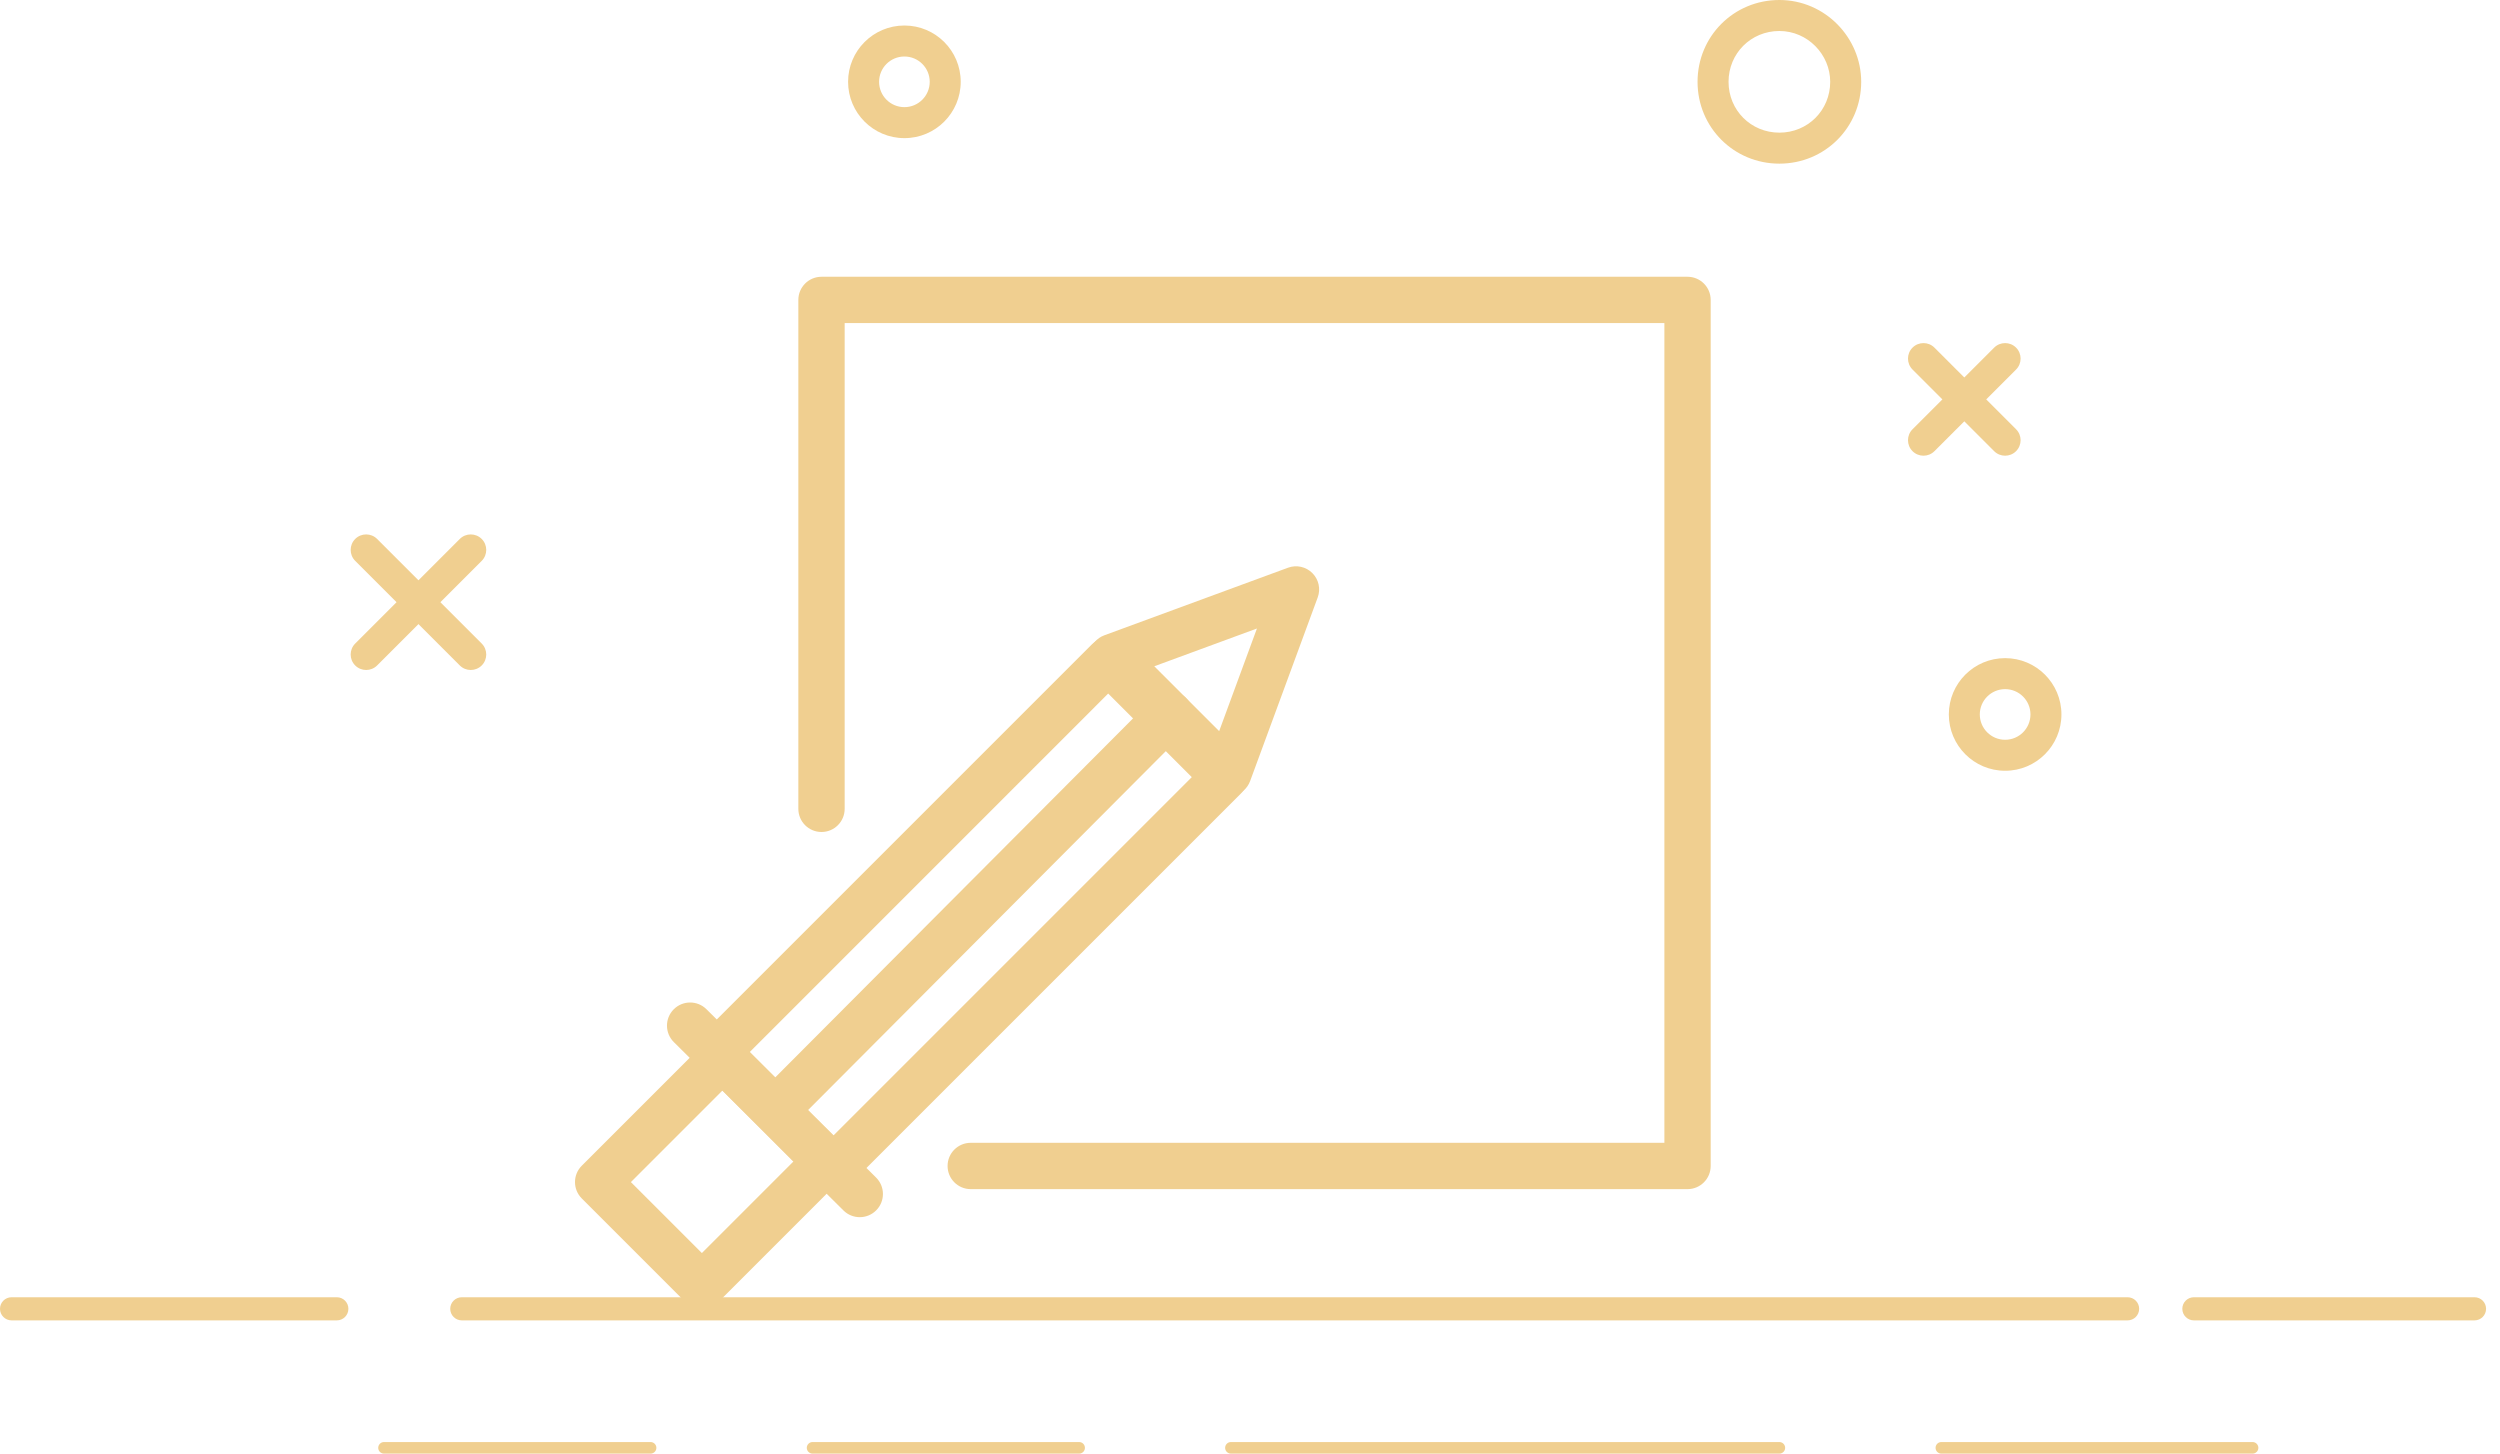 <svg width="98" height="57" viewBox="0 0 98 57" fill="none" xmlns="http://www.w3.org/2000/svg">
<path fill-rule="evenodd" clip-rule="evenodd" d="M13.924 21.127C14.161 20.89 14.546 20.89 14.783 21.127L18.883 25.227C19.12 25.464 19.12 25.849 18.883 26.086C18.646 26.323 18.261 26.323 18.024 26.086L13.924 21.986C13.687 21.749 13.687 21.364 13.924 21.127Z" fill="#F0CF90"/>
<path fill-rule="evenodd" clip-rule="evenodd" d="M18.883 21.127C19.12 21.364 19.12 21.749 18.883 21.986L14.783 26.086C14.546 26.323 14.161 26.323 13.924 26.086C13.687 25.849 13.687 25.464 13.924 25.227L18.024 21.127C18.261 20.89 18.646 20.89 18.883 21.127Z" fill="#F0CF90"/>
<path fill-rule="evenodd" clip-rule="evenodd" d="M74.971 13.627C75.209 13.39 75.593 13.39 75.83 13.627L79.03 16.827C79.267 17.064 79.267 17.449 79.03 17.686C78.793 17.923 78.409 17.923 78.171 17.686L74.971 14.486C74.734 14.249 74.734 13.864 74.971 13.627Z" fill="#F0CF90"/>
<path fill-rule="evenodd" clip-rule="evenodd" d="M79.03 13.627C79.267 13.864 79.267 14.249 79.03 14.486L75.83 17.686C75.593 17.923 75.209 17.923 74.971 17.686C74.734 17.449 74.734 17.064 74.971 16.827L78.171 13.627C78.409 13.39 78.793 13.39 79.03 13.627Z" fill="#F0CF90"/>
<path fill-rule="evenodd" clip-rule="evenodd" d="M0 51.305C0 51.055 0.203 50.852 0.454 50.852H13.203C13.454 50.852 13.657 51.055 13.657 51.305C13.657 51.556 13.454 51.759 13.203 51.759H0.454C0.203 51.759 0 51.556 0 51.305Z" fill="#F0CF90"/>
<path fill-rule="evenodd" clip-rule="evenodd" d="M85.547 51.305C85.547 51.055 85.75 50.852 86.001 50.852H97C97.251 50.852 97.454 51.055 97.454 51.305C97.454 51.556 97.251 51.759 97 51.759H86.001C85.75 51.759 85.547 51.556 85.547 51.305Z" fill="#F0CF90"/>
<path fill-rule="evenodd" clip-rule="evenodd" d="M17.649 51.305C17.649 51.055 17.853 50.852 18.103 50.852H83.401C83.651 50.852 83.855 51.055 83.855 51.305C83.855 51.556 83.651 51.759 83.401 51.759H18.103C17.853 51.759 17.649 51.556 17.649 51.305Z" fill="#F0CF90"/>
<path fill-rule="evenodd" clip-rule="evenodd" d="M14.826 56.755C14.826 56.63 14.928 56.528 15.053 56.528H25.503C25.628 56.528 25.73 56.63 25.73 56.755C25.73 56.88 25.628 56.982 25.503 56.982H15.053C14.928 56.982 14.826 56.88 14.826 56.755Z" fill="#F0CF90"/>
<path fill-rule="evenodd" clip-rule="evenodd" d="M31.626 56.755C31.626 56.63 31.728 56.528 31.853 56.528H42.303C42.428 56.528 42.529 56.63 42.529 56.755C42.529 56.88 42.428 56.982 42.303 56.982H31.853C31.728 56.982 31.626 56.88 31.626 56.755Z" fill="#F0CF90"/>
<path fill-rule="evenodd" clip-rule="evenodd" d="M48.025 56.755C48.025 56.63 48.127 56.528 48.252 56.528H69.751C69.877 56.528 69.978 56.63 69.978 56.755C69.978 56.88 69.877 56.982 69.751 56.982H48.252C48.127 56.982 48.025 56.88 48.025 56.755Z" fill="#F0CF90"/>
<path fill-rule="evenodd" clip-rule="evenodd" d="M75.874 56.755C75.874 56.63 75.976 56.528 76.101 56.528H88.301C88.426 56.528 88.528 56.63 88.528 56.755C88.528 56.88 88.426 56.982 88.301 56.982H76.101C75.976 56.982 75.874 56.88 75.874 56.755Z" fill="#F0CF90"/>
<path fill-rule="evenodd" clip-rule="evenodd" d="M78.601 27.014C78.053 27.014 77.608 27.458 77.608 28.006C77.608 28.555 78.053 28.999 78.601 28.999C79.149 28.999 79.594 28.555 79.594 28.006C79.594 27.458 79.149 27.014 78.601 27.014ZM76.394 28.006C76.394 26.787 77.382 25.799 78.601 25.799C79.82 25.799 80.808 26.787 80.808 28.006C80.808 29.225 79.82 30.214 78.601 30.214C77.382 30.214 76.394 29.225 76.394 28.006Z" fill="#F0CF90"/>
<path fill-rule="evenodd" clip-rule="evenodd" d="M35.453 2.215C34.904 2.215 34.46 2.659 34.46 3.207C34.46 3.755 34.904 4.2 35.453 4.2C36.001 4.2 36.445 3.755 36.445 3.207C36.445 2.659 36.001 2.215 35.453 2.215ZM33.245 3.207C33.245 1.988 34.234 1 35.453 1C36.672 1 37.66 1.988 37.66 3.207C37.66 4.426 36.672 5.415 35.453 5.415C34.234 5.415 33.245 4.426 33.245 3.207Z" fill="#F0CF90"/>
<path fill-rule="evenodd" clip-rule="evenodd" d="M69.751 1.215C68.637 1.215 67.759 2.093 67.759 3.207C67.759 4.322 68.637 5.2 69.751 5.2C70.866 5.2 71.744 4.322 71.744 3.207C71.744 2.135 70.858 1.215 69.751 1.215ZM66.544 3.207C66.544 1.422 67.966 0 69.751 0C71.544 0 72.959 1.479 72.959 3.207C72.959 4.993 71.537 6.415 69.751 6.415C67.966 6.415 66.544 4.993 66.544 3.207Z" fill="#F0CF90"/>
<path fill-rule="evenodd" clip-rule="evenodd" d="M42.8 25.261C43.154 24.907 43.729 24.907 44.083 25.261L48.644 29.822C48.998 30.177 48.998 30.751 48.644 31.106L33.3 46.449C32.946 46.804 32.371 46.804 32.017 46.449L27.456 41.889C27.102 41.534 27.102 40.959 27.456 40.605L42.8 25.261ZM43.441 27.187L29.382 41.247L32.658 44.524L46.718 30.464L43.441 27.187Z" fill="#F0CF90"/>
<path fill-rule="evenodd" clip-rule="evenodd" d="M51.444 22.465C51.695 22.715 51.777 23.088 51.654 23.42L49.004 30.62C48.897 30.91 48.65 31.126 48.347 31.193C48.045 31.259 47.729 31.167 47.511 30.948L42.961 26.398C42.742 26.179 42.65 25.864 42.716 25.561C42.782 25.259 42.998 25.011 43.289 24.904L50.489 22.255C50.821 22.132 51.194 22.214 51.444 22.465ZM45.248 26.118L47.791 28.661L49.272 24.637L45.248 26.118Z" fill="#F0CF90"/>
<path fill-rule="evenodd" clip-rule="evenodd" d="M27.684 40.817C28.039 40.462 28.614 40.462 28.968 40.817L33.034 44.883C33.389 45.237 33.389 45.812 33.034 46.166L28.155 51.045C27.801 51.4 27.226 51.4 26.871 51.045L22.806 46.98C22.451 46.625 22.451 46.05 22.806 45.696L27.684 40.817ZM28.326 42.743L24.731 46.338L27.513 49.12L31.108 45.525L28.326 42.743Z" fill="#F0CF90"/>
<path fill-rule="evenodd" clip-rule="evenodd" d="M46.493 27.363C46.848 27.717 46.849 28.292 46.495 28.647L31.046 44.147C30.692 44.502 30.117 44.503 29.762 44.149C29.407 43.795 29.406 43.22 29.76 42.865L45.209 27.365C45.563 27.01 46.138 27.009 46.493 27.363Z" fill="#F0CF90"/>
<path fill-rule="evenodd" clip-rule="evenodd" d="M26.409 39.566C26.762 39.211 27.337 39.208 27.693 39.562L34.343 46.161C34.699 46.514 34.701 47.089 34.347 47.445C33.994 47.801 33.419 47.803 33.064 47.45L26.414 40.85C26.058 40.497 26.056 39.922 26.409 39.566Z" fill="#F0CF90"/>
<path fill-rule="evenodd" clip-rule="evenodd" d="M31.295 11.757C31.295 11.256 31.701 10.849 32.203 10.849H66.151C66.653 10.849 67.059 11.256 67.059 11.757V45.706C67.059 46.207 66.653 46.614 66.151 46.614H38.053C37.551 46.614 37.145 46.207 37.145 45.706C37.145 45.204 37.551 44.798 38.053 44.798H65.244V12.665H33.111V31.706C33.111 32.208 32.704 32.614 32.203 32.614C31.701 32.614 31.295 32.208 31.295 31.706V11.757Z" fill="#F0CF90"/>
</svg>
